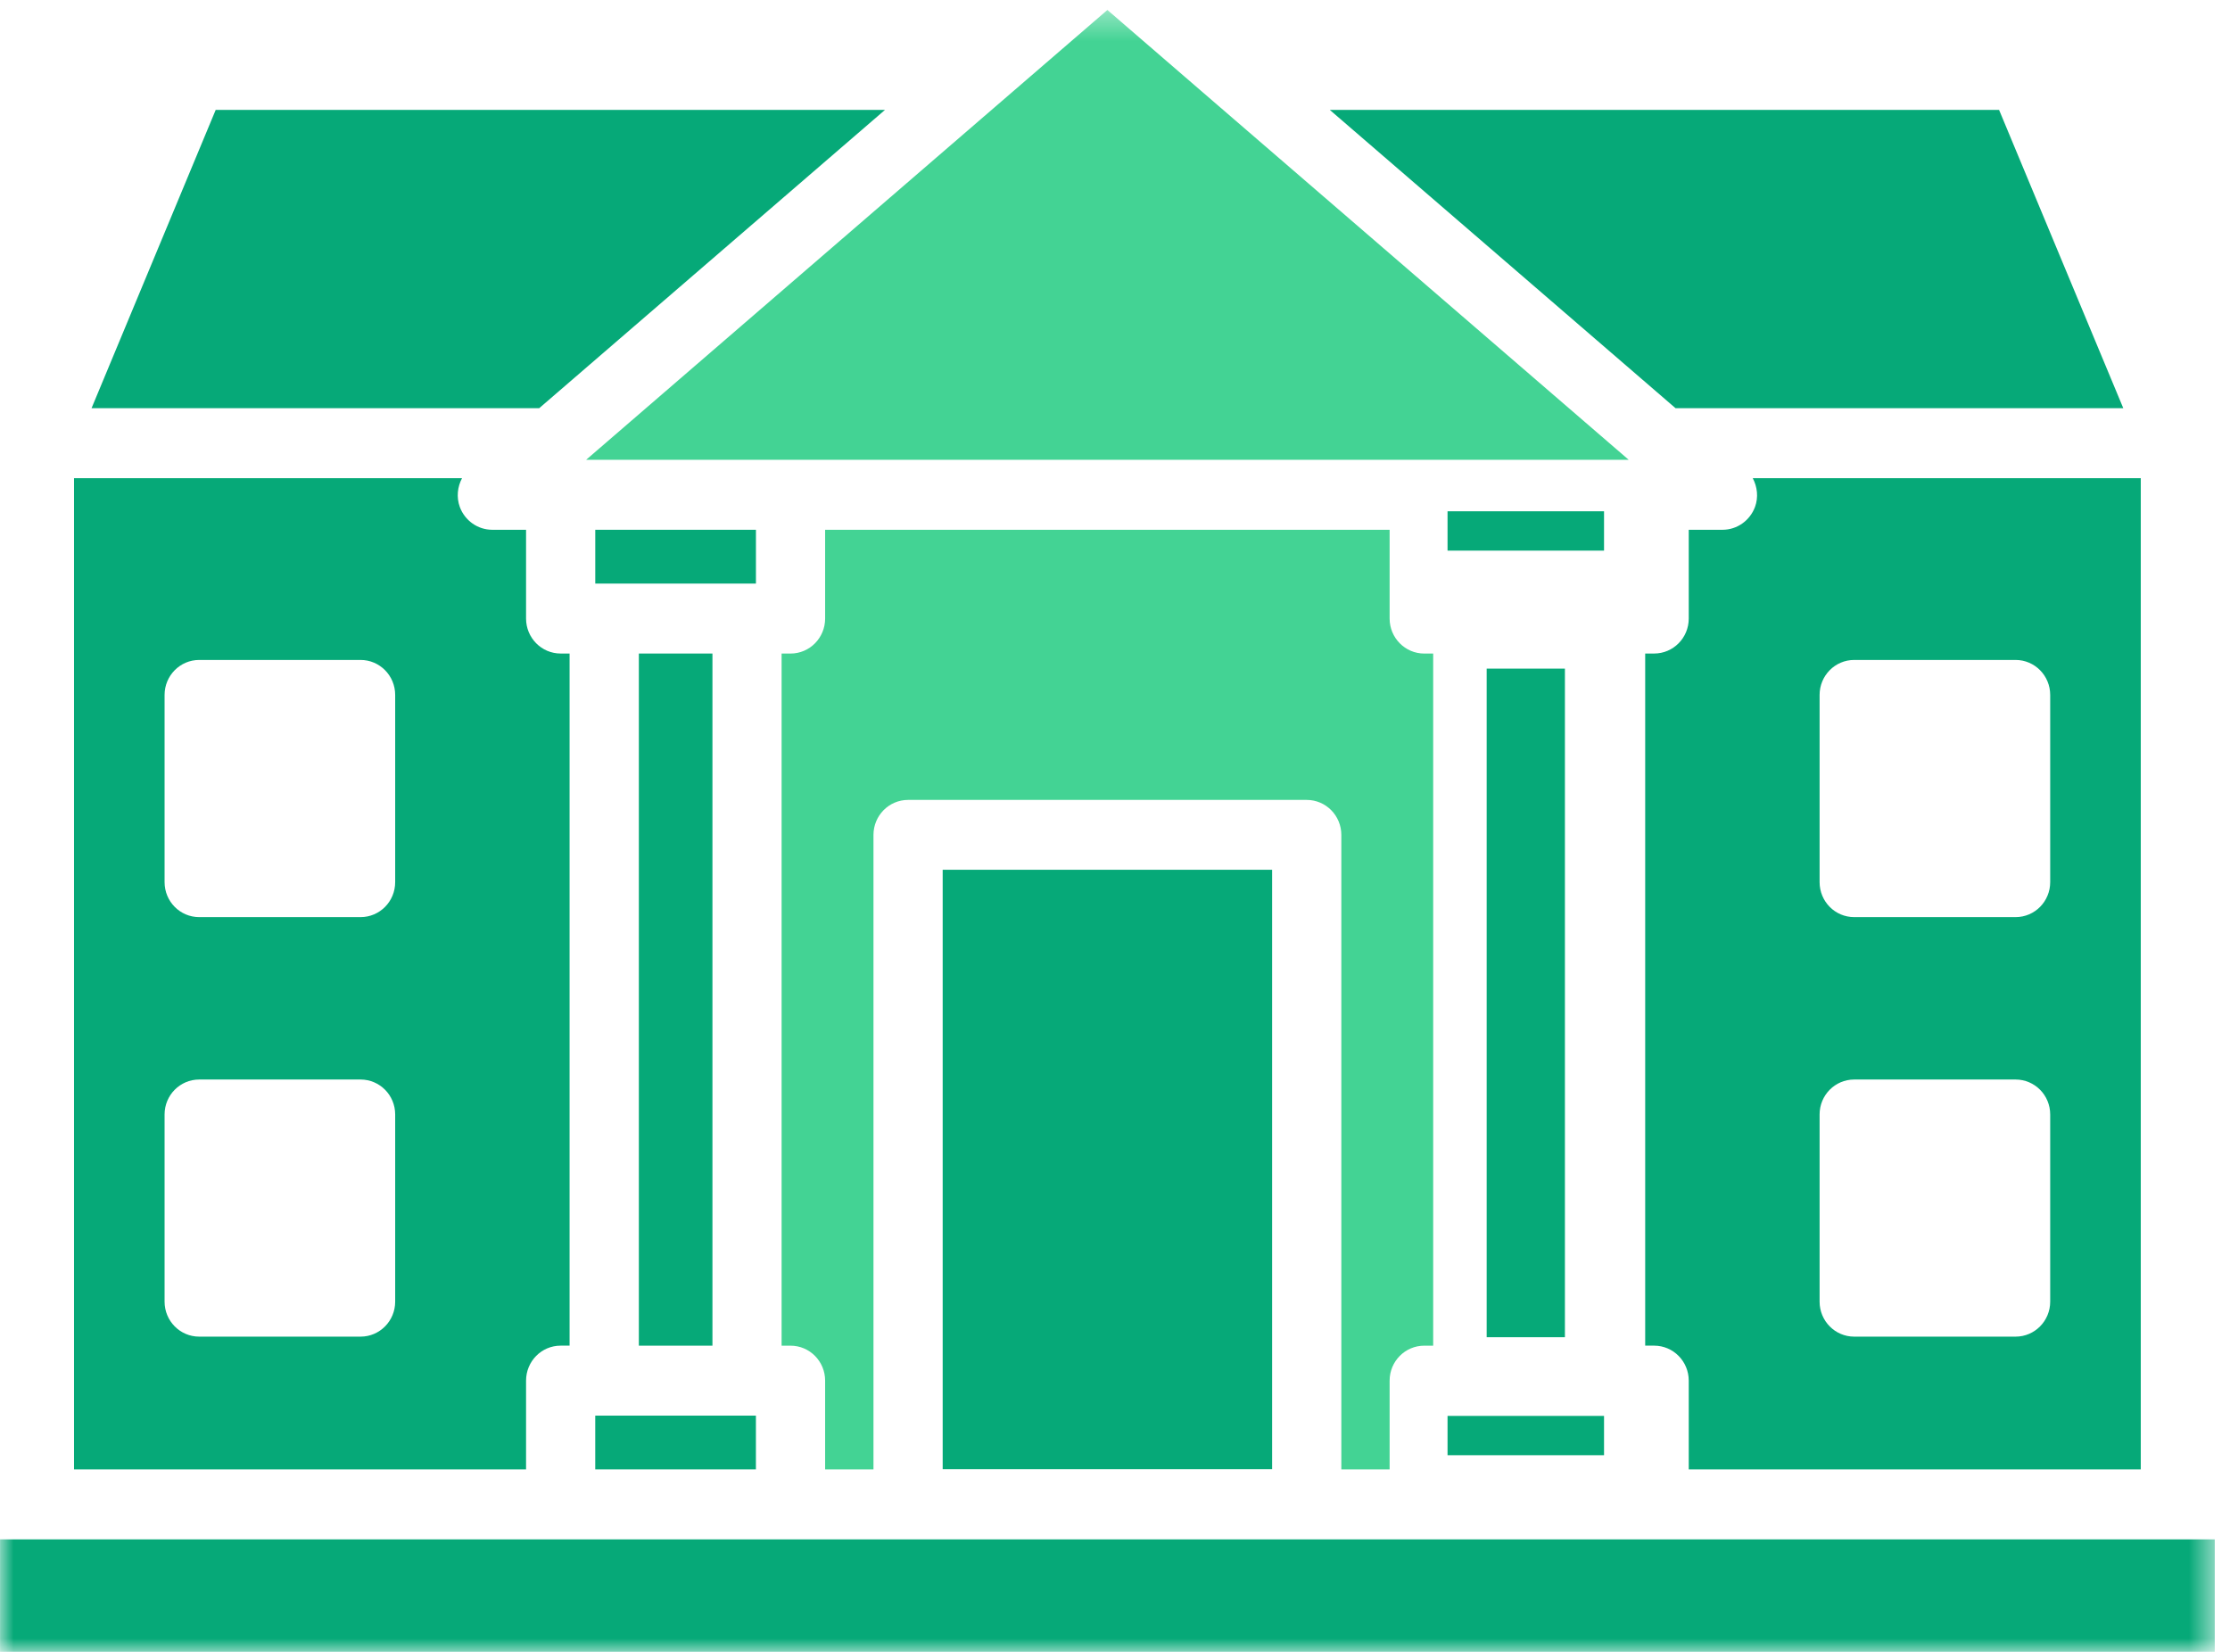 <svg width="81" height="60" viewBox="0 0 81 60" fill="none" xmlns="http://www.w3.org/2000/svg">
<rect width="81" height="60" fill="black" fill-opacity="0"/>
<path fill-rule="evenodd" clip-rule="evenodd" d="M52.579 18.571V20H52.895H57.948H58.263V18.571H52.579Z" fill="#06A978"/>
<path fill-rule="evenodd" clip-rule="evenodd" d="M57.948 51.429H52.895H52.579V52.857H58.263V51.429H57.948Z" fill="#06A978"/>
<path fill-rule="evenodd" clip-rule="evenodd" d="M54 48.571H56.842V24.286H54V48.571Z" fill="#06A978"/>
<rect width="81" height="60" fill="black" fill-opacity="0"/>
<path fill-rule="evenodd" clip-rule="evenodd" d="M51.733 23.739C51.039 23.739 50.475 23.169 50.475 22.467V19.243H29.971V22.467C29.971 23.169 29.41 23.739 28.714 23.739H28.39V48.878H28.714C29.41 48.878 29.971 49.447 29.971 50.149V53.373H31.727V30.326C31.727 29.625 32.289 29.055 32.983 29.055H47.464C48.16 29.055 48.721 29.625 48.721 30.326V53.373H50.475V50.149C50.475 49.447 51.039 48.878 51.733 48.878H52.057V23.739H51.733Z" fill="#43D394"/>
<mask id="mask0" mask-type="alpha" maskUnits="userSpaceOnUse" x="0" y="0" width="81" height="61">
<path fill-rule="evenodd" clip-rule="evenodd" d="M0 60H80.448V0.362H0V60Z" fill="white"/>
</mask>
<g mask="url(#mask0)">
<path fill-rule="evenodd" clip-rule="evenodd" d="M34.241 53.366H46.207V31.592H34.241V53.366Z" fill="#06A978"/>
<path fill-rule="evenodd" clip-rule="evenodd" d="M72.612 3.991H48.301L60.861 14.827H77.124L72.612 3.991Z" fill="#06A978"/>
<path fill-rule="evenodd" clip-rule="evenodd" d="M49.243 8.145L44.075 3.687L40.224 0.362L36.373 3.685L31.204 8.145L21.291 16.7H28.715H51.734H59.158L49.243 8.145Z" fill="#43D394"/>
<path fill-rule="evenodd" clip-rule="evenodd" d="M74.469 32.041C74.469 32.744 73.907 33.312 73.212 33.312H67.35C66.654 33.312 66.093 32.744 66.093 32.041V25.242C66.093 24.541 66.654 23.971 67.35 23.971H73.212C73.907 23.971 74.469 24.541 74.469 25.242V32.041ZM74.469 47.28C74.469 47.98 73.907 48.55 73.212 48.55H67.35C66.654 48.55 66.093 47.98 66.093 47.28V40.48C66.093 39.779 66.654 39.211 67.35 39.211H73.212C73.907 39.211 74.469 39.779 74.469 40.48V47.28ZM63.665 17.368C63.832 17.685 63.875 18.061 63.748 18.411C63.563 18.91 63.094 19.243 62.568 19.243H61.34V22.467C61.34 23.169 60.778 23.738 60.082 23.738H59.758V48.877H60.082C60.778 48.877 61.34 49.447 61.34 50.149V53.373H77.759V17.368H63.665Z" fill="#06A978"/>
<path fill-rule="evenodd" clip-rule="evenodd" d="M27.133 51.419H21.947H21.621V53.373H27.457V51.419H27.133Z" fill="#06A978"/>
<path fill-rule="evenodd" clip-rule="evenodd" d="M7.835 3.991L3.325 14.827H19.585L32.146 3.991H7.835Z" fill="#06A978"/>
<path fill-rule="evenodd" clip-rule="evenodd" d="M23.205 48.878H25.878V23.738H23.205V48.878Z" fill="#06A978"/>
<path fill-rule="evenodd" clip-rule="evenodd" d="M14.354 32.041C14.354 32.744 13.793 33.312 13.097 33.312H7.236C6.54 33.312 5.978 32.744 5.978 32.041V25.242C5.978 24.541 6.54 23.971 7.236 23.971H13.097C13.793 23.971 14.354 24.541 14.354 25.242V32.041ZM14.354 47.28C14.354 47.98 13.793 48.55 13.097 48.55H7.236C6.54 48.55 5.978 47.98 5.978 47.28V40.48C5.978 39.779 6.54 39.211 7.236 39.211H13.097C13.793 39.211 14.354 39.779 14.354 40.48V47.28ZM20.365 23.738C19.671 23.738 19.108 23.169 19.108 22.467V19.243H17.882C17.353 19.243 16.884 18.91 16.7 18.411C16.575 18.061 16.615 17.685 16.783 17.368H2.689V53.373H19.108V50.149C19.108 49.447 19.669 48.877 20.365 48.877H20.689V23.738H20.365Z" fill="#06A978"/>
<path fill-rule="evenodd" clip-rule="evenodd" d="M79.016 55.914H60.083H51.732H47.463H32.984H28.714H20.365H1.431H0.001V60H80.447V55.914H79.016Z" fill="#06A978"/>
<path fill-rule="evenodd" clip-rule="evenodd" d="M21.622 19.243V21.197H21.948H27.134H27.458V19.243H21.622Z" fill="#06A978"/>
</g>
</svg>
